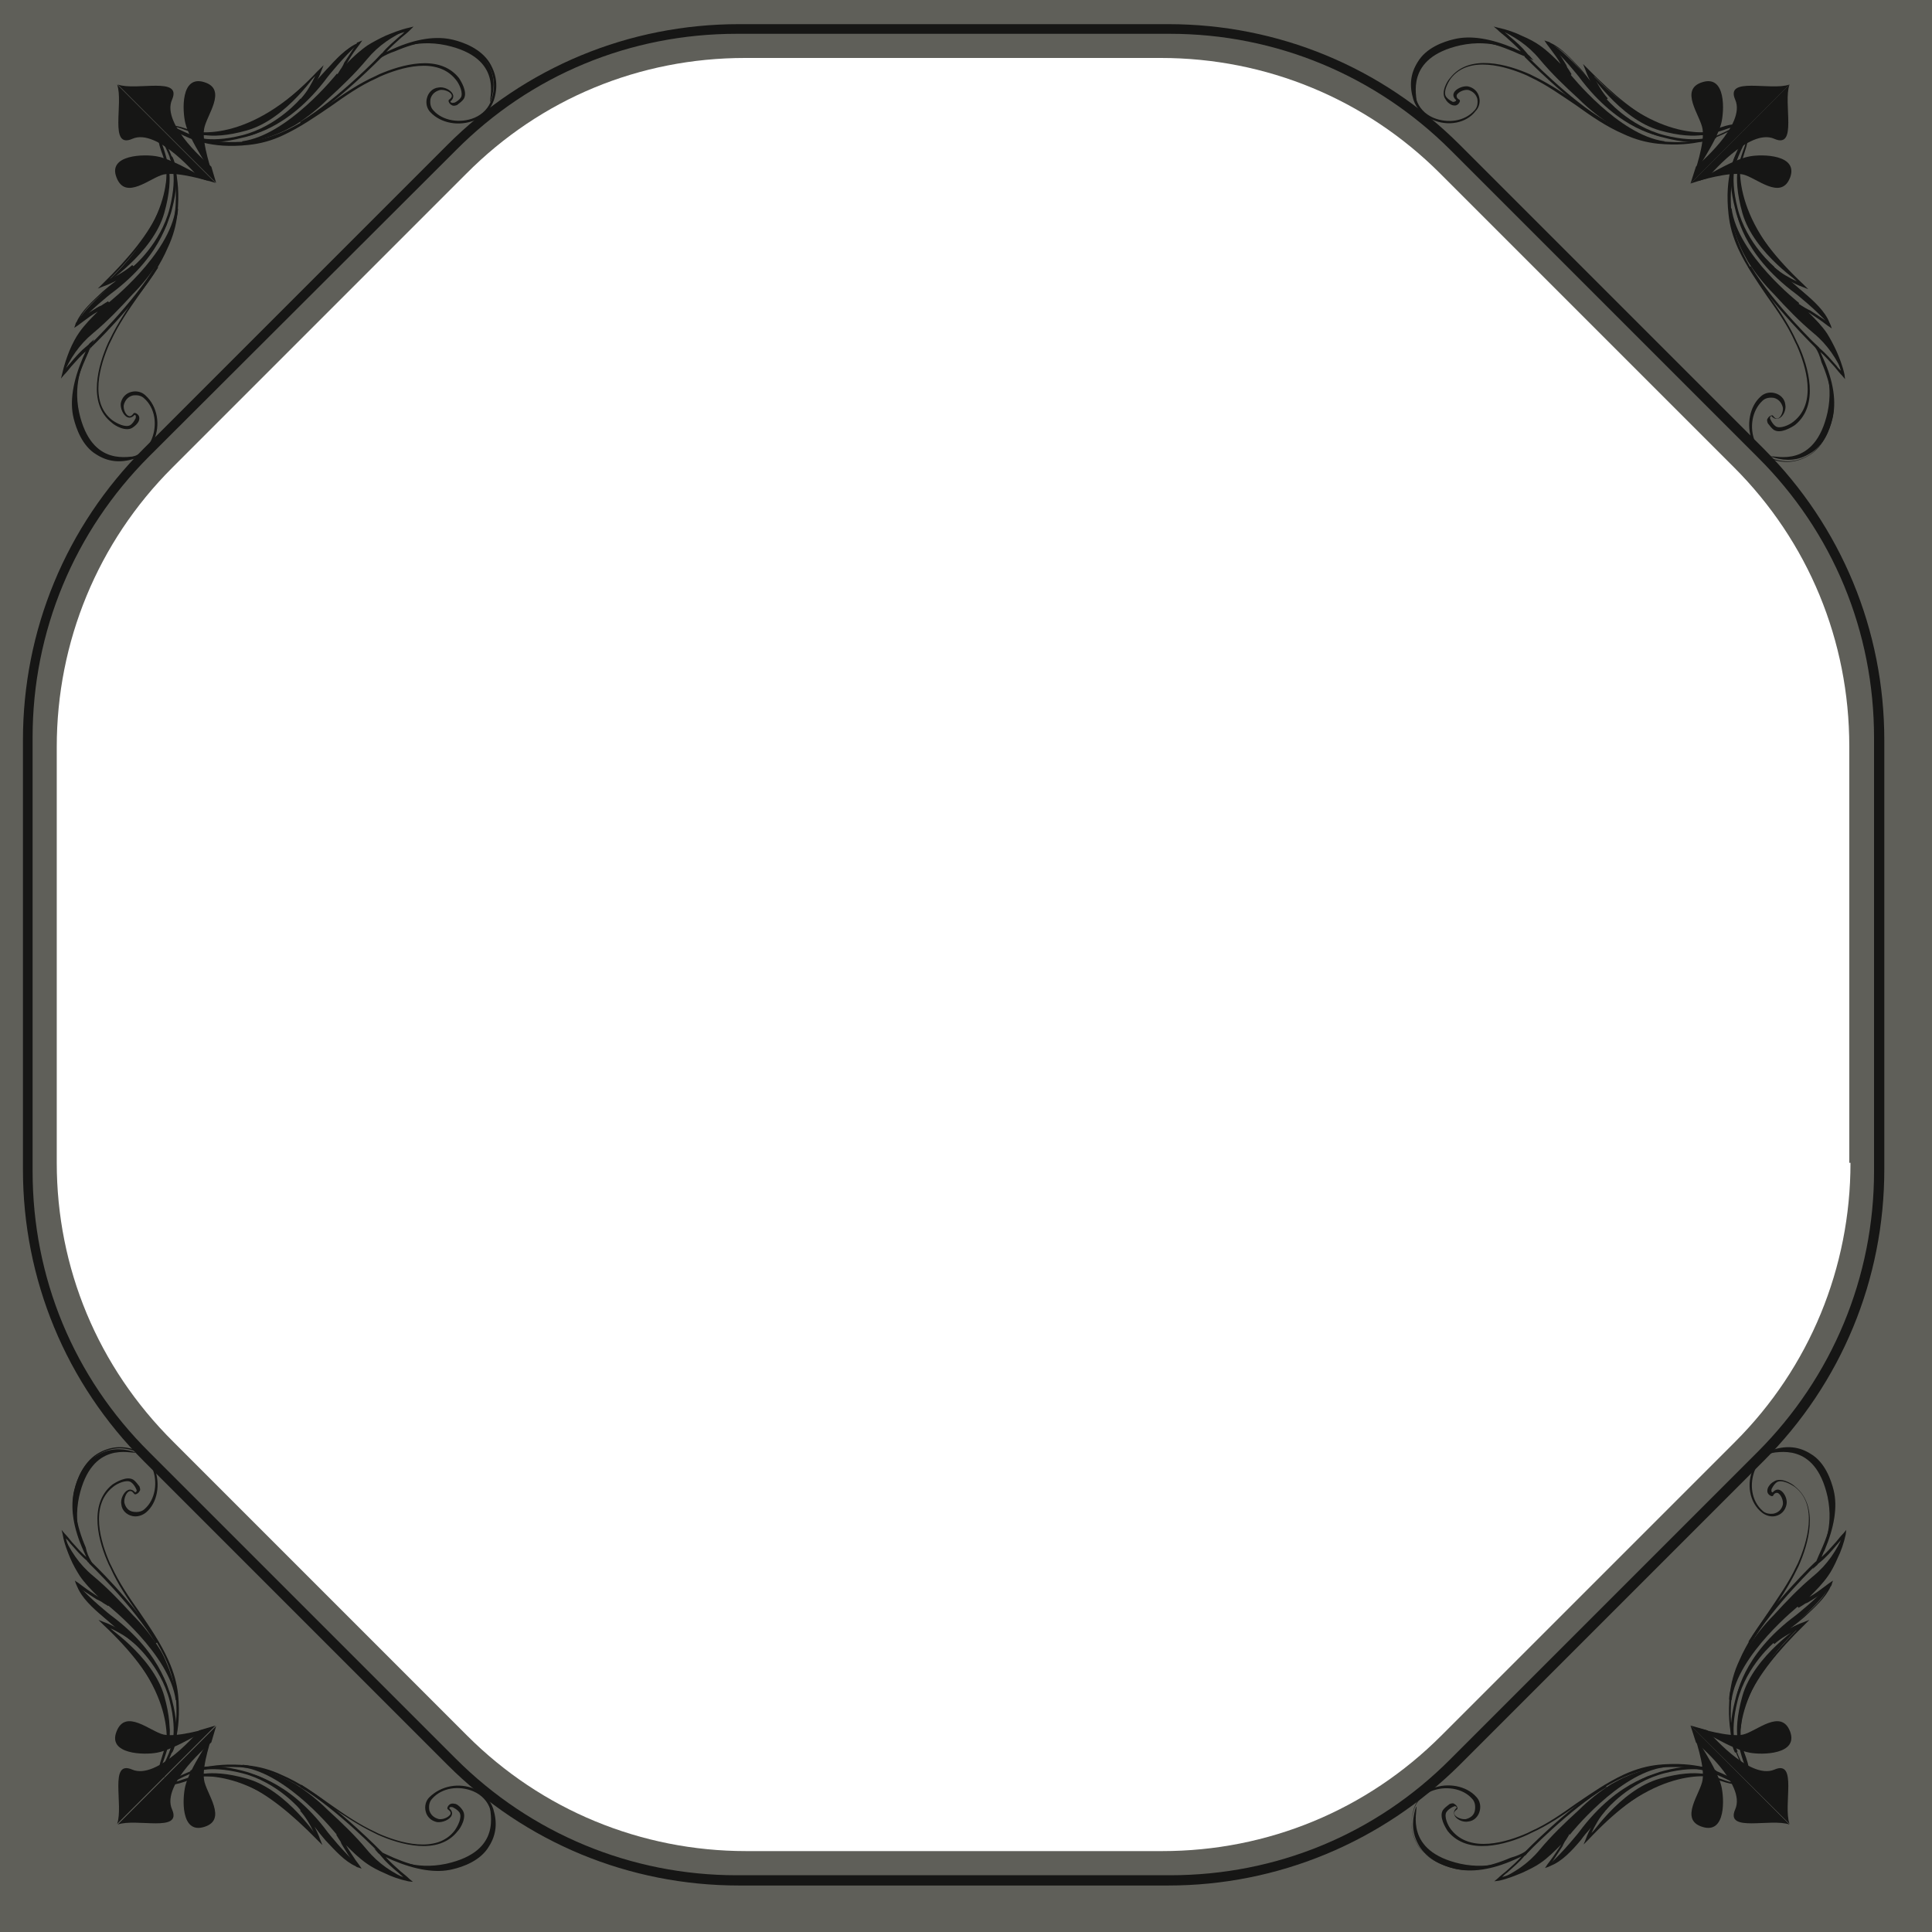 <?xml version="1.0" encoding="utf-8"?>
<!-- Generator: Adobe Illustrator 25.0.0, SVG Export Plug-In . SVG Version: 6.00 Build 0)  -->
<svg version="1.1" id="Layer_1" xmlns="http://www.w3.org/2000/svg" xmlns:xlink="http://www.w3.org/1999/xlink" x="0px" y="0px"
	 viewBox="0 0 320 320" style="enable-background:new 0 0 320 320;" xml:space="preserve">
<style type="text/css">
	.st0{fill:#5F5F59;}
	.st1{fill:#161615;}
</style>
<g>
	<g>
		<path class="st0" d="M0,0v320h320V0H0z M306.5,192.6c0,17.4-6.8,33.9-19.1,46.2l-48.7,48.7c-12.3,12.3-28.7,19.1-46.2,19.1h-68.9
			c-17.4,0-33.9-6.8-46.2-19.1l-48.7-48.7C16.2,226.4,9.4,210,9.4,192.6v-68.9c0-17.4,6.8-33.9,19.1-46.2l48.7-48.7
			C89.6,16.3,106,9.6,123.4,9.6h68.9c17.4,0,33.9,6.8,46.2,19.1l48.7,48.7c12.3,12.3,19.1,28.7,19.1,46.2V192.6z"/>
	</g>
	<g>
		<g>
			<g>
				<path class="st1" d="M237.2,19.8c-1.5-0.7-2.6-1.8-3.1-3.3c-0.7-2.3-0.5-4.3,0.7-6.2c1.4-2.4,4.3-3.4,6-3.8
					c2.8-0.7,6.2-0.1,10,1.5c0.3,0.2,0.7,0.3,1.1,0.5c-0.7-0.8-1.6-1.6-2.5-2.4c-0.5-0.4-1-0.8-1.4-1.2l-0.6-0.5l0.8,0.2
					c1.4,0.3,2.8,0.8,3.8,1.3c1.2,0.5,2.3,1.1,3,1.6c1.3,0.9,2.4,2,3.5,3.1c-0.5-0.9-1.1-1.7-1.7-2.5c-0.2-0.3-0.4-0.5-0.6-0.8
					l-0.4-0.6l0.6,0.2c0.1,0,0.3,0.1,0.4,0.2c1.8,0.8,3.4,2.6,5,4.3c0.6,0.7,1.1,1.3,1.5,2c0.2,0.2,0.3,0.4,0.4,0.6
					c-0.5-0.9-0.9-1.8-1.1-2.4l-0.4-1l0.8,0.8c4.4,4.5,8.4,7.7,12.1,9.3c1.6,0.7,2.7,1,3.5,1.1c0.6,0.1,1.2,0.1,1.7,0.2
					c0.2,0,0.3,0,0.5,0c0.1,0,0.3,0,0.6,0c0.1,0,0.3,0,0.4,0c1.3-0.2,2.4-0.6,3.2-0.9c1.2-0.4,2-0.6,2.6-0.4
					c0.2,0.1,0.3,0.2,0.4,0.4l0.3,0.5l-0.6-0.2c-0.3-0.1-0.9,0.2-1.6,0.5c-1.8,0.9-5.2,2.5-11.5,1.9c-1.9-0.2-3.8-0.7-5.7-1.6h0
					c-2.8-1.2-5.4-3-7.9-4.8c-2.4-1.6-4.9-3.4-7.5-4.6c-0.2-0.1-0.4-0.2-0.6-0.3c-3.4-1.5-9.6-3.4-12.6,0.5c-0.5,0.7-1.3,2.2-0.8,3
					c0.2,0.3,0.6,0.6,1,0.8c0.1,0.1,0.3,0.1,0.5,0c0.1,0,0.1-0.1,0.2-0.2c-0.6-0.5-0.5-1-0.4-1.2c0.3-0.7,1.5-1.2,2.3-1.1
					c1,0.2,1.7,0.9,1.9,1.8c0.2,0.8,0,1.7-0.6,2.3C242.9,20.4,239.8,21,237.2,19.8z M250.6,8.5c-3.8-1.6-7-2.2-9.7-1.5
					c-1.5,0.4-4.3,1.3-5.7,3.6c-1.1,1.9-1.3,3.7-0.6,5.9c0.4,1.3,1.4,2.4,2.8,3c2.4,1,5.2,0.6,6.8-1.2c0.5-0.5,0.6-1.2,0.5-1.9
					c-0.2-0.8-0.8-1.3-1.5-1.5c-0.7-0.1-1.6,0.3-1.9,0.8c-0.1,0.3,0,0.6,0.4,0.8l0.1,0.1l0,0.2c-0.1,0.3-0.3,0.5-0.5,0.6
					c-0.2,0.1-0.5,0.1-0.8,0c-0.5-0.2-0.9-0.6-1.1-1c-0.8-1.1,0.3-3,0.8-3.5c3.2-4.1,9.6-2.2,13.2-0.6c0.2,0.1,0.4,0.2,0.6,0.3
					c2.7,1.3,5.2,3,7.6,4.6c2.5,1.7,5.1,3.5,7.9,4.7h0c1.9,0.8,3.7,1.3,5.6,1.5c6.2,0.6,9.4-0.9,11.3-1.9c0.4-0.2,0.8-0.4,1.1-0.5
					c-0.4,0-1.1,0.2-1.9,0.5c-0.9,0.3-2,0.6-3.3,0.9l0,0c-0.2,0-0.3,0-0.4,0c-0.3,0-0.5,0-0.6,0c-0.2,0-0.3,0-0.5,0
					c-0.6,0-1.2-0.1-1.8-0.2c-0.8-0.1-2-0.4-3.6-1.1c-3.5-1.5-7.3-4.4-11.4-8.5c0.5,1.2,1.4,2.7,2.3,3.7l-0.3,0.3
					c-1.1-0.9-1.8-1.9-2.6-3c-0.5-0.6-0.9-1.2-1.5-1.9c-1.4-1.6-2.9-3.3-4.5-4.1c0,0.1,0.1,0.1,0.1,0.2c0.6,0.8,1.1,1.6,1.7,2.6
					c0.2,0.3,0.3,0.5,0.4,0.8c0.3,0.4,0.5,0.8,0.7,1.1l-0.4,0.3c-1.4-1.6-3.1-3.4-4.9-4.7c-0.7-0.5-1.8-1.1-2.9-1.6
					c-0.7-0.3-1.8-0.7-2.9-1c0.2,0.2,0.5,0.4,0.8,0.7c1.1,0.9,2.1,1.8,2.9,2.8c0.1,0.1,0.2,0.3,0.4,0.4l0.7,0.8l-1-0.5
					C251.9,9.1,251.3,8.8,250.6,8.5z"/>
			</g>
			<g>
				<path class="st1" d="M272.9,21.9c-4.5-2-7.2-5.3-7.2-5.3l0.3-0.3c0,0,3.8,4.6,9.7,6.1c5.9,1.5,8.3,0,8.4,0l0.2,0.4
					c-0.1,0.1-2.6,1.6-8.7,0C274.7,22.6,273.8,22.3,272.9,21.9z"/>
			</g>
			<g>
				<path class="st1" d="M272,22.8c-6.5-2.8-12.1-10-12.4-10.3l0.4-0.3c0.1,0.1,8.1,10.2,15.7,11.2l-0.1,0.4
					C274.4,23.8,273.2,23.4,272,22.8z"/>
			</g>
			<g>
				<path class="st1" d="M265.9,20.6c-6.3-3.9-13.3-11.1-13.4-11.2l0.3-0.3c0.1,0.1,7,7.3,13.3,11.1L265.9,20.6z"/>
			</g>
			<path class="st1" d="M248.1,4.8c2.7,1.2,5,2.7,6.9,5c2,2.4,4.2,4.5,6.5,6.6c1.6,1.6,3.5,3.1,5.4,4.3c0.9,0.5,1.8,1,2.8,1.4
				c0.9,0.4,3.2,1.2,4.2,1.2c-2.1-0.6-4.8-2-7.2-3.9c-2-1.6-3.6-3.1-5.2-5c-1.5-1.8-3-3.8-4.7-5.3c-1.7-1.5-3.6-2.3-5.7-3.4
				C250.6,5.5,249,5,248.1,4.8z"/>
			<path class="st1" d="M256.4,7.2c0,0,1.5-0.8,10.9,10.8c0,0,4.4,3.9,8,4.6c0,0-7-0.7-13.8-9.9C261.5,12.7,258.9,9.4,256.4,7.2z"/>
			<path class="st1" d="M263,11.6c0,0,5.2,8.1,11.9,10c6.7,1.9,9.2,0.1,9.2,0.1S274.7,24.3,263,11.6z"/>
			<g>
				<path class="st1" d="M241.9,7.5c5.2-1.1,8.8,0.8,10.3,1.6l-0.7-0.5c-3-1.4-7-2.7-10.6-1.9c-2.2,0.5-4.6,1.6-5.8,3.7
					c-1.2,1.9-1.3,3.9-0.7,6c0.1,0.2,0.1,0.4,0.2,0.5C234.8,16.1,232.5,9.6,241.9,7.5z"/>
				<path class="st1" d="M252.2,9.1l1.2,0.8C253.4,10,253,9.6,252.2,9.1z"/>
			</g>
			<g>
				<path class="st1" d="M291.6,65.7c0.6-0.6,1.5-0.8,2.3-0.6c0.9,0.2,1.7,0.9,1.8,1.9c0.2,0.9-0.4,2.1-1.1,2.3
					c-0.2,0.1-0.7,0.2-1.2-0.4c-0.1,0-0.2,0.1-0.2,0.2c-0.1,0.1,0,0.3,0.1,0.5c0.2,0.4,0.5,0.8,0.8,1c0.7,0.5,2.3-0.2,3-0.8
					c3.9-3.1,2-9.2,0.5-12.6c-0.1-0.2-0.2-0.4-0.3-0.6c-1.2-2.7-2.9-5.1-4.6-7.5c-1.7-2.5-3.5-5.1-4.8-7.9l0,0
					c-0.9-2-1.4-3.8-1.6-5.7c-0.7-6.3,1-9.7,1.9-11.5c0.4-0.8,0.6-1.3,0.5-1.6l-0.2-0.6l0.5,0.3c0.2,0.1,0.3,0.2,0.4,0.4
					c0.2,0.6,0,1.4-0.4,2.6c-0.3,0.9-0.6,1.9-0.9,3.2c0,0.1,0,0.3,0,0.4c0,0.2,0,0.5,0,0.6c0,0.2,0,0.3,0,0.5c0,0.6,0.1,1.2,0.2,1.7
					c0.1,0.8,0.4,1.9,1.1,3.5c1.6,3.7,4.7,7.8,9.3,12.1l0.8,0.8l-1-0.4c-0.6-0.2-1.4-0.6-2.4-1.1c0.2,0.1,0.4,0.3,0.6,0.4
					c0.6,0.5,1.3,1,2,1.6c1.8,1.5,3.6,3.2,4.3,5c0.1,0.1,0.1,0.3,0.2,0.4l0.2,0.6l-0.6-0.4c-0.3-0.2-0.5-0.4-0.8-0.6
					c-0.8-0.6-1.6-1.1-2.5-1.7c1.1,1.1,2.3,2.3,3.1,3.5c0.5,0.8,1.1,1.9,1.6,3c0.4,0.9,1,2.4,1.3,3.8l0.1,0.8l-0.5-0.6
					c-0.4-0.4-0.8-0.9-1.2-1.4c-0.8-0.9-1.6-1.8-2.4-2.5c0.2,0.4,0.3,0.7,0.5,1.1c1.7,3.8,2.2,7.2,1.5,10c-0.4,1.6-1.4,4.5-3.8,6
					c-2,1.2-4,1.4-6.2,0.7c-1.4-0.5-2.6-1.5-3.3-3.1C289.2,70.4,289.8,67.3,291.6,65.7z M300.7,57.6l-0.5-1l0.8,0.7
					c0.1,0.1,0.3,0.2,0.4,0.4c1,0.8,1.9,1.9,2.8,2.9c0.2,0.3,0.4,0.5,0.7,0.8c-0.3-1.1-0.7-2.1-1-2.9c-0.5-1.1-1.1-2.2-1.6-2.9
					c-1.3-1.8-3.1-3.5-4.7-4.9l0.3-0.4c0.3,0.2,0.6,0.4,1.1,0.7c0.2,0.1,0.5,0.3,0.8,0.4c0.9,0.6,1.7,1.1,2.6,1.7
					c0.1,0,0.1,0.1,0.2,0.1c-0.8-1.6-2.4-3.1-4.1-4.5c-0.7-0.6-1.3-1.1-1.9-1.5c-1-0.8-2-1.5-3-2.6l0.3-0.3c1,0.9,2.6,1.8,3.7,2.3
					c-4.1-4.1-7-7.9-8.5-11.4c-0.7-1.6-1-2.8-1.1-3.6c-0.1-0.6-0.1-1.2-0.2-1.8c0-0.2,0-0.3,0-0.5c0-0.1,0-0.3,0-0.6
					c0-0.1,0-0.3,0-0.4l0,0c0.2-1.3,0.6-2.4,0.9-3.3c0.3-0.8,0.5-1.4,0.5-1.9c-0.1,0.3-0.3,0.7-0.5,1.1c-0.9,1.9-2.5,5.1-1.9,11.3
					c0.2,1.8,0.7,3.7,1.5,5.6v0c1.2,2.8,3,5.4,4.7,7.9c1.7,2.4,3.4,4.9,4.6,7.6c0.1,0.2,0.2,0.4,0.3,0.6c1.6,3.5,3.5,9.9-0.6,13.2
					c-0.6,0.4-2.4,1.5-3.5,0.8c-0.3-0.2-0.7-0.7-1-1.1c-0.1-0.3-0.2-0.6,0-0.8c0.1-0.2,0.3-0.4,0.6-0.5l0.2,0l0.1,0.1
					c0.3,0.4,0.5,0.5,0.8,0.4c0.5-0.2,0.9-1.2,0.8-1.8c-0.2-0.8-0.7-1.4-1.5-1.6c-0.7-0.1-1.4,0-1.9,0.5c-1.7,1.6-2.2,4.4-1.2,6.8
					c0.6,1.4,1.7,2.4,3,2.8c2.1,0.7,4,0.5,5.9-0.6c2.3-1.4,3.2-4.1,3.6-5.7c0.6-2.7,0.1-6-1.5-9.7C301.4,58.9,301.1,58.2,300.7,57.6
					z"/>
			</g>
			<g>
				<path class="st1" d="M288.3,37.3c2,4.5,5.3,7.2,5.3,7.2l0.3-0.3c0,0-4.6-3.8-6.1-9.7c-1.5-5.9,0-8.3,0-8.4l-0.4-0.2
					c-0.1,0.1-1.6,2.6,0,8.7C287.6,35.5,287.9,36.4,288.3,37.3z"/>
			</g>
			<g>
				<path class="st1" d="M287.4,38.2c2.8,6.5,10,12.1,10.3,12.4l0.3-0.4c-0.1-0.1-10.2-8-11.2-15.7l-0.4,0.1
					C286.4,35.8,286.8,37,287.4,38.2z"/>
			</g>
			<g>
				<path class="st1" d="M289.6,44.3c3.9,6.3,11.1,13.3,11.2,13.4l0.3-0.3c-0.1-0.1-7.3-7-11.1-13.3L289.6,44.3z"/>
			</g>
			<path class="st1" d="M305.4,62.1c-1.2-2.7-2.7-5-5-6.9c-2.4-2-4.5-4.2-6.6-6.5c-1.6-1.6-3.1-3.5-4.3-5.4c-0.5-0.9-1-1.8-1.4-2.8
				c-0.4-0.9-1.2-3.2-1.2-4.2c0.6,2.1,2,4.8,3.9,7.2c1.6,2,3.1,3.6,5,5.2c1.8,1.5,3.8,3,5.3,4.7c1.5,1.7,2.3,3.6,3.4,5.7
				C304.7,59.6,305.2,61.2,305.4,62.1z"/>
			<path class="st1" d="M303,53.8c0,0,0.9-1.5-10.8-10.9c0,0-3.9-4.4-4.6-8c0,0,0.7,7,9.9,13.8C297.5,48.7,300.8,51.3,303,53.8z"/>
			<path class="st1" d="M298.6,47.2c0,0-8.1-5.2-10-11.9c-1.9-6.7-0.2-9.2-0.2-9.2S285.9,35.5,298.6,47.2z"/>
			<g>
				<path class="st1" d="M302.7,68.3c1.1-5.2-0.8-8.8-1.6-10.3l0.5,0.7c1.4,3.1,2.7,7.1,1.9,10.6c-0.5,2.2-1.6,4.6-3.7,5.8
					c-1.9,1.2-3.9,1.3-6,0.7c-0.2-0.1-0.4-0.1-0.5-0.2C294.1,75.4,300.6,77.7,302.7,68.3z"/>
				<path class="st1" d="M301.1,58l-0.8-1.2C300.2,56.8,300.6,57.1,301.1,58z"/>
			</g>
			<path class="st1" d="M282,21.4c-0.3-2.2-4-6.6,0-7.8c3.9-1.2,3.6,4.8,3.1,6.8c-0.7,2.9-4.5,8.4-4.5,8.4S282.4,23.7,282,21.4z"/>
			<path class="st1" d="M280.9,27.6c0,0,8.4-6.9,6.5-11.1c-1.7-3.9,5.9-1.4,9-2.5L280,30.4L280.9,27.6z"/>
			<path class="st1" d="M288.7,28.9c2.2,0.5,6.3,4.4,7.8,0.5c1.4-3.8-4.6-3.9-6.7-3.5c-2.9,0.5-8.6,4.1-8.6,4.1
				S286.4,28.4,288.7,28.9z"/>
			<path class="st1" d="M282.8,29.5c0,0,6.9-8.4,11.1-6.5c3.9,1.7,1.4-5.9,2.5-9L280,30.4L282.8,29.5z"/>
		</g>
		<g>
			<g>
				<path class="st1" d="M71.3,18.6c-0.6-0.6-0.8-1.5-0.6-2.3c0.2-0.9,0.9-1.7,1.9-1.8c0.9-0.2,2.1,0.4,2.4,1.1
					c0.1,0.2,0.2,0.7-0.4,1.2c0,0.1,0.1,0.2,0.2,0.2c0.1,0.1,0.3,0,0.5,0c0.4-0.2,0.8-0.5,1-0.8c0.5-0.7-0.2-2.3-0.8-3
					c-3.1-3.9-9.2-2-12.6-0.5c-0.2,0.1-0.4,0.2-0.6,0.3c-2.7,1.2-5.1,2.9-7.5,4.6c-2.5,1.7-5.1,3.5-7.9,4.8h0
					c-1.9,0.9-3.8,1.4-5.7,1.6c-6.3,0.7-9.7-1-11.5-1.9c-0.8-0.4-1.3-0.6-1.6-0.5l-0.6,0.2l0.3-0.5c0.1-0.2,0.2-0.3,0.4-0.4
					c0.6-0.2,1.4,0,2.6,0.4c0.9,0.3,1.9,0.6,3.2,0.9c0.1,0,0.3,0,0.4,0c0.2,0,0.5,0,0.6,0c0.2,0,0.3,0,0.5,0c0.6,0,1.2-0.1,1.7-0.2
					c0.8-0.1,1.9-0.4,3.5-1.1c3.7-1.6,7.8-4.7,12.1-9.3l0.8-0.8l-0.4,1c-0.2,0.6-0.6,1.4-1.1,2.4c0.1-0.2,0.3-0.4,0.4-0.6
					c0.5-0.6,1-1.3,1.6-2c1.5-1.8,3.2-3.6,5-4.3C59,7.1,59.2,7,59.3,7L60,6.7l-0.4,0.6c-0.2,0.3-0.4,0.5-0.6,0.8
					c-0.6,0.8-1.1,1.6-1.6,2.5c1.1-1.1,2.3-2.3,3.5-3.1c0.8-0.5,1.9-1.1,3-1.6c1-0.4,2.4-1,3.8-1.3l0.8-0.2L67.9,5
					c-0.4,0.4-0.9,0.8-1.4,1.2C65.6,7,64.7,7.8,64,8.6c0.4-0.2,0.7-0.3,1.1-0.5c3.8-1.7,7.2-2.2,10-1.5c1.6,0.4,4.5,1.4,6,3.8
					c1.2,2,1.4,4,0.7,6.2c-0.5,1.4-1.5,2.6-3.1,3.3C76,21,73,20.4,71.3,18.6z M63.2,9.5l-1,0.5l0.7-0.8c0.1-0.1,0.2-0.3,0.4-0.4
					c0.8-1,1.9-1.9,2.9-2.8c0.3-0.2,0.5-0.4,0.8-0.7c-1.1,0.3-2.1,0.7-2.9,1c-1.1,0.5-2.2,1.1-2.9,1.6c-1.8,1.3-3.5,3.1-4.9,4.7
					l-0.4-0.3c0.2-0.3,0.4-0.7,0.7-1.1c0.1-0.2,0.3-0.5,0.4-0.8c0.6-0.9,1.1-1.7,1.7-2.6c0-0.1,0.1-0.1,0.1-0.2
					c-1.6,0.8-3.1,2.4-4.5,4.1c-0.6,0.7-1.1,1.3-1.5,1.9c-0.8,1-1.6,2-2.6,3l-0.3-0.3c0.9-1,1.8-2.6,2.3-3.7
					c-4.1,4.1-7.9,7-11.4,8.5c-1.6,0.7-2.8,1-3.6,1.1c-0.6,0.1-1.2,0.1-1.8,0.2c-0.2,0-0.3,0-0.5,0c-0.1,0-0.3,0-0.6,0
					c-0.1,0-0.3,0-0.4,0l0,0c-1.3-0.2-2.4-0.6-3.3-0.9c-0.8-0.3-1.4-0.5-1.9-0.5c0.3,0.1,0.7,0.3,1.1,0.5c1.9,0.9,5.1,2.5,11.3,1.9
					c1.8-0.2,3.7-0.7,5.6-1.5l0,0c2.8-1.2,5.4-3,7.9-4.7c2.4-1.7,4.9-3.4,7.6-4.6c0.2-0.1,0.4-0.2,0.6-0.3c3.5-1.5,9.9-3.5,13.2,0.6
					c0.4,0.6,1.5,2.4,0.8,3.5c-0.2,0.3-0.7,0.7-1.1,1c-0.3,0.1-0.6,0.2-0.9,0c-0.2-0.1-0.4-0.3-0.5-0.6l0-0.2l0.1-0.1
					c0.4-0.3,0.5-0.5,0.4-0.8c-0.2-0.5-1.2-0.9-1.9-0.8c-0.8,0.2-1.4,0.7-1.6,1.5c-0.1,0.7,0,1.4,0.5,1.9c1.5,1.7,4.4,2.2,6.8,1.2
					c1.4-0.6,2.4-1.7,2.8-3c0.7-2.1,0.5-4-0.6-5.9c-1.4-2.3-4.1-3.2-5.7-3.6c-2.7-0.6-6-0.1-9.7,1.5C64.5,8.8,63.9,9.1,63.2,9.5z"/>
			</g>
			<g>
				<path class="st1" d="M42.9,21.9c4.5-2,7.2-5.3,7.2-5.3l-0.3-0.3c0,0-3.8,4.6-9.7,6.1c-5.9,1.5-8.3,0-8.4,0l-0.2,0.4
					c0.1,0.1,2.6,1.6,8.7,0C41.1,22.6,42.1,22.3,42.9,21.9z"/>
			</g>
			<g>
				<path class="st1" d="M43.8,22.8c6.5-2.8,12.1-10,12.4-10.3l-0.4-0.3c-0.1,0.1-8.1,10.2-15.7,11.2l0.1,0.4
					C41.4,23.8,42.6,23.4,43.8,22.8z"/>
			</g>
			<g>
				<path class="st1" d="M49.9,20.6c6.3-3.9,13.3-11.1,13.4-11.2L63,9.1c-0.1,0.1-7,7.3-13.3,11.1L49.9,20.6z"/>
			</g>
			<path class="st1" d="M67.7,4.8c-2.7,1.2-5,2.7-6.9,5c-2,2.4-4.2,4.5-6.5,6.6c-1.6,1.6-3.5,3.1-5.4,4.3c-0.9,0.5-1.8,1-2.8,1.4
				c-0.9,0.4-3.2,1.2-4.3,1.2c2.1-0.6,4.8-2,7.2-3.9c2-1.6,3.6-3.1,5.2-5c1.5-1.8,3-3.8,4.7-5.3c1.7-1.5,3.6-2.3,5.7-3.4
				C65.2,5.5,66.8,5,67.7,4.8z"/>
			<path class="st1" d="M59.4,7.2c0,0-1.5-0.8-10.9,10.8c0,0-4.4,3.9-8,4.6c0,0,7-0.7,13.8-9.9C54.3,12.7,56.9,9.4,59.4,7.2z"/>
			<path class="st1" d="M52.8,11.6c0,0-5.2,8.1-11.9,10c-6.7,1.9-9.2,0.1-9.2,0.1S41.1,24.3,52.8,11.6z"/>
			<g>
				<path class="st1" d="M73.9,7.5c-5.2-1.1-8.8,0.8-10.3,1.6l0.7-0.5c3.1-1.4,7.1-2.7,10.6-1.9c2.2,0.5,4.6,1.6,5.8,3.7
					c1.2,1.9,1.3,3.9,0.7,6c-0.1,0.2-0.1,0.4-0.2,0.5C81,16.1,83.4,9.6,73.9,7.5z"/>
				<path class="st1" d="M63.6,9.1L62.4,10C62.4,10,62.8,9.6,63.6,9.1z"/>
			</g>
			<g>
				<path class="st1" d="M25.5,72.9c-0.7,1.5-1.8,2.6-3.3,3.1c-2.3,0.7-4.3,0.5-6.2-0.7c-2.4-1.4-3.4-4.4-3.8-6
					c-0.7-2.8-0.1-6.2,1.5-10c0.2-0.4,0.3-0.7,0.5-1.1c-0.8,0.7-1.6,1.6-2.4,2.5c-0.4,0.5-0.8,1-1.2,1.4l-0.5,0.6l0.2-0.8
					c0.3-1.4,0.8-2.8,1.2-3.8c0.5-1.2,1.1-2.3,1.6-3c0.9-1.3,2-2.4,3.1-3.5c-0.9,0.5-1.7,1.1-2.5,1.7c-0.3,0.2-0.5,0.4-0.8,0.6
					l-0.6,0.4l0.2-0.6c0-0.1,0.1-0.3,0.2-0.4c0.8-1.8,2.6-3.4,4.3-5c0.7-0.6,1.3-1.1,2-1.6c0.2-0.2,0.4-0.3,0.6-0.4
					c-0.9,0.5-1.8,0.9-2.4,1.1l-1,0.4l0.8-0.8c4.5-4.4,7.7-8.4,9.3-12.1c0.7-1.6,1-2.7,1.1-3.5c0.1-0.6,0.1-1.2,0.2-1.7
					c0-0.2,0-0.3,0-0.5c0-0.1,0-0.3,0-0.6c0-0.1,0-0.3,0-0.4c-0.2-1.3-0.6-2.4-0.9-3.2c-0.4-1.2-0.6-2-0.4-2.6
					c0.1-0.2,0.2-0.3,0.4-0.4l0.5-0.3L27,22.2c-0.1,0.3,0.2,0.9,0.5,1.6c0.9,1.8,2.5,5.2,1.9,11.5c-0.2,1.9-0.7,3.8-1.6,5.7l0,0
					c-1.2,2.8-3,5.4-4.8,7.9c-1.7,2.4-3.4,4.9-4.6,7.5c-0.1,0.2-0.2,0.4-0.3,0.6c-1.5,3.4-3.4,9.6,0.5,12.6c0.7,0.5,2.2,1.3,3,0.8
					c0.3-0.2,0.6-0.6,0.8-1c0.1-0.1,0.1-0.3,0.1-0.5c0-0.1-0.1-0.1-0.2-0.2c-0.5,0.6-1,0.5-1.2,0.4c-0.7-0.3-1.2-1.5-1.1-2.3
					c0.2-1,0.9-1.7,1.8-1.9c0.8-0.2,1.7,0,2.3,0.6C26.1,67.3,26.6,70.4,25.5,72.9z M14.1,59.6c-1.7,3.8-2.2,7-1.5,9.7
					c0.4,1.5,1.3,4.3,3.6,5.7c1.9,1.1,3.7,1.3,5.9,0.6c1.3-0.4,2.4-1.4,3-2.8c1-2.4,0.6-5.2-1.2-6.8c-0.5-0.5-1.2-0.6-1.9-0.5
					c-0.8,0.2-1.3,0.8-1.5,1.6c-0.1,0.7,0.3,1.6,0.8,1.8c0.3,0.1,0.5,0,0.8-0.4l0.1-0.1l0.2,0c0.3,0.1,0.5,0.3,0.6,0.5
					c0.1,0.2,0.1,0.5,0,0.8c-0.2,0.5-0.7,0.9-1,1.1c-1.1,0.8-3-0.3-3.5-0.8c-4.1-3.2-2.2-9.6-0.6-13.2c0.1-0.2,0.2-0.4,0.3-0.6
					c1.3-2.7,3-5.2,4.6-7.6c1.7-2.5,3.5-5.1,4.7-7.9v0c0.8-1.9,1.3-3.7,1.5-5.6c0.6-6.2-0.9-9.4-1.9-11.3c-0.2-0.4-0.4-0.8-0.5-1.1
					c0,0.4,0.2,1.1,0.5,1.9c0.3,0.9,0.6,2,0.9,3.3l0,0c0,0.2,0,0.3,0,0.4c0,0.3,0,0.5,0,0.6c0,0.2,0,0.3,0,0.5
					c0,0.6-0.1,1.2-0.2,1.8c-0.1,0.8-0.4,2-1.1,3.6c-1.5,3.5-4.4,7.3-8.5,11.4c1.2-0.5,2.7-1.4,3.7-2.3l0.3,0.3
					c-0.9,1.1-1.9,1.8-3,2.6c-0.6,0.5-1.2,1-1.9,1.5c-1.6,1.4-3.3,2.9-4.1,4.5c0.1,0,0.1-0.1,0.2-0.1c0.8-0.6,1.6-1.1,2.6-1.7
					c0.3-0.2,0.5-0.3,0.8-0.4c0.4-0.3,0.8-0.5,1.1-0.7l0.3,0.4c-1.6,1.4-3.4,3.1-4.7,4.9c-0.5,0.7-1.1,1.8-1.6,2.9
					c-0.3,0.7-0.7,1.8-1,2.9c0.2-0.2,0.4-0.5,0.7-0.8c0.9-1.1,1.8-2.1,2.8-2.9c0.1-0.1,0.3-0.2,0.4-0.4l0.8-0.7l-0.5,1
					C14.7,58.2,14.4,58.9,14.1,59.6z"/>
			</g>
			<g>
				<path class="st1" d="M27.6,37.3c-2,4.5-5.3,7.2-5.3,7.2L22,44.2c0,0,4.6-3.8,6.1-9.7c1.5-5.9,0-8.3,0-8.4l0.4-0.2
					c0.1,0.1,1.6,2.6,0,8.7C28.3,35.5,27.9,36.4,27.6,37.3z"/>
			</g>
			<g>
				<path class="st1" d="M28.5,38.2c-2.8,6.5-10,12.1-10.3,12.4l-0.3-0.4c0.1-0.1,10.2-8,11.2-15.7l0.4,0.1
					C29.4,35.8,29,37,28.5,38.2z"/>
			</g>
			<g>
				<path class="st1" d="M26.2,44.3C22.3,50.6,15.1,57.6,15,57.6l-0.3-0.3c0.1-0.1,7.3-7,11.1-13.3L26.2,44.3z"/>
			</g>
			<path class="st1" d="M10.4,62.1c1.2-2.7,2.7-5,5-6.9c2.4-2,4.5-4.2,6.6-6.5c1.6-1.6,3.1-3.5,4.3-5.4c0.6-0.9,1-1.8,1.4-2.8
				c0.4-0.9,1.2-3.2,1.2-4.2c-0.6,2.1-2,4.8-3.9,7.2c-1.6,2-3.1,3.6-5,5.2c-1.8,1.5-3.8,3-5.3,4.7c-1.5,1.7-2.3,3.6-3.4,5.7
				C11.1,59.6,10.7,61.2,10.4,62.1z"/>
			<path class="st1" d="M12.8,53.8c0,0-0.9-1.5,10.8-10.9c0,0,3.9-4.4,4.6-8c0,0-0.7,7-9.9,13.8C18.3,48.7,15,51.3,12.8,53.8z"/>
			<path class="st1" d="M17.2,47.2c0,0,8.1-5.2,10-11.9c1.9-6.7,0.2-9.2,0.2-9.2S30,35.5,17.2,47.2z"/>
			<g>
				<path class="st1" d="M13.1,68.3C12,63.1,14,59.5,14.8,58l-0.5,0.7c-1.4,3.1-2.7,7.1-1.9,10.6c0.5,2.2,1.6,4.6,3.7,5.8
					c1.9,1.2,3.9,1.3,6,0.7c0.2-0.1,0.4-0.1,0.5-0.2C21.7,75.4,15.2,77.7,13.1,68.3z"/>
				<path class="st1" d="M14.8,58l0.8-1.2C15.6,56.8,15.2,57.1,14.8,58z"/>
			</g>
			<path class="st1" d="M33.8,21.4c0.3-2.2,4-6.6,0-7.8c-3.9-1.2-3.6,4.8-3.1,6.8c0.7,2.9,4.5,8.4,4.5,8.4S33.4,23.7,33.8,21.4z"/>
			<path class="st1" d="M35,27.6c0,0-8.4-6.9-6.5-11.1c1.7-3.9-5.9-1.4-9-2.5l16.3,16.3L35,27.6z"/>
			<path class="st1" d="M27.1,28.9c-2.2,0.5-6.3,4.4-7.8,0.5c-1.5-3.8,4.6-3.9,6.7-3.5c2.9,0.5,8.6,4.1,8.6,4.1S29.5,28.4,27.1,28.9
				z"/>
			<path class="st1" d="M33,29.5c0,0-6.9-8.4-11.1-6.5c-3.9,1.7-1.4-5.9-2.5-9l16.3,16.3L33,29.5z"/>
		</g>
		<g>
			<g>
				<path class="st1" d="M78.6,296.3c1.5,0.7,2.6,1.8,3.1,3.3c0.7,2.3,0.5,4.3-0.7,6.2c-1.4,2.4-4.3,3.4-6,3.8
					c-2.8,0.7-6.2,0.1-10-1.5c-0.4-0.2-0.7-0.3-1.1-0.5c0.7,0.8,1.6,1.6,2.5,2.4c0.5,0.4,1,0.8,1.4,1.2l0.6,0.5l-0.8-0.1
					c-1.4-0.3-2.8-0.8-3.8-1.3c-1.2-0.5-2.3-1.1-3-1.6c-1.3-0.9-2.4-2-3.5-3.1c0.5,0.9,1.1,1.7,1.6,2.5c0.2,0.3,0.4,0.5,0.6,0.8
					l0.4,0.6l-0.6-0.2c-0.1,0-0.3-0.1-0.4-0.2c-1.8-0.8-3.4-2.6-5-4.3c-0.6-0.7-1.1-1.3-1.6-2c-0.2-0.2-0.3-0.4-0.4-0.6
					c0.5,0.9,0.9,1.8,1.1,2.4l0.4,1l-0.8-0.8c-4.4-4.5-8.4-7.7-12.1-9.3c-1.6-0.7-2.7-1-3.5-1.1c-0.6-0.1-1.2-0.1-1.7-0.2
					c-0.2,0-0.3,0-0.5,0c-0.1,0-0.3,0-0.6,0c-0.1,0-0.3,0-0.4,0c-1.3,0.2-2.4,0.6-3.2,0.9c-1.2,0.4-2,0.6-2.6,0.4
					c-0.2-0.1-0.3-0.2-0.4-0.4l-0.3-0.5l0.6,0.2c0.3,0.1,0.9-0.2,1.6-0.5c1.8-0.9,5.2-2.5,11.5-1.9c1.9,0.2,3.8,0.7,5.7,1.6h0
					c2.8,1.2,5.4,3,7.9,4.8c2.4,1.7,4.9,3.4,7.5,4.6c0.2,0.1,0.4,0.2,0.6,0.3c3.4,1.5,9.6,3.4,12.6-0.5c0.5-0.7,1.3-2.2,0.8-3
					c-0.2-0.3-0.6-0.6-1-0.8c-0.1-0.1-0.3-0.1-0.5-0.1c-0.1,0-0.1,0.1-0.2,0.2c0.6,0.5,0.5,1,0.4,1.2c-0.3,0.7-1.5,1.2-2.4,1.1
					c-1-0.2-1.7-0.9-1.9-1.8c-0.2-0.8,0-1.7,0.6-2.3C73,295.8,76,295.2,78.6,296.3z M65.2,307.7c3.8,1.6,7,2.2,9.7,1.5
					c1.5-0.4,4.3-1.3,5.7-3.6c1.1-1.9,1.3-3.7,0.6-5.9c-0.4-1.3-1.4-2.4-2.8-3c-2.4-1-5.2-0.6-6.8,1.2c-0.5,0.5-0.6,1.2-0.5,1.9
					c0.2,0.8,0.8,1.3,1.6,1.5c0.7,0.1,1.6-0.3,1.9-0.8c0.1-0.3,0-0.5-0.4-0.8l-0.1-0.1l0-0.2c0.1-0.3,0.3-0.5,0.5-0.6
					c0.2-0.1,0.5-0.1,0.9,0c0.5,0.2,0.9,0.7,1.1,1c0.8,1.1-0.3,3-0.8,3.5c-3.2,4.1-9.6,2.2-13.2,0.6c-0.2-0.1-0.4-0.2-0.6-0.3
					c-2.7-1.3-5.2-3-7.6-4.6c-2.5-1.7-5.1-3.5-7.9-4.7l0,0c-1.9-0.8-3.7-1.3-5.6-1.5c-6.2-0.6-9.4,0.9-11.3,1.9
					c-0.4,0.2-0.8,0.4-1.1,0.5c0.4,0,1.1-0.2,1.9-0.5c0.9-0.3,2-0.6,3.3-0.9l0,0c0.1,0,0.3,0,0.4,0c0.3,0,0.5,0,0.6,0
					c0.1,0,0.3,0,0.5,0c0.6,0,1.2,0.1,1.8,0.2c0.8,0.1,2,0.4,3.6,1.1c3.5,1.5,7.3,4.4,11.4,8.5c-0.5-1.2-1.4-2.7-2.3-3.7l0.3-0.3
					c1.1,0.9,1.8,1.9,2.6,3c0.5,0.6,0.9,1.2,1.5,1.9c1.4,1.6,2.9,3.3,4.5,4.1c0-0.1-0.1-0.1-0.1-0.2c-0.6-0.8-1.1-1.6-1.7-2.6
					c-0.2-0.3-0.3-0.5-0.4-0.8c-0.3-0.4-0.5-0.8-0.7-1.1l0.4-0.3c1.4,1.6,3.1,3.4,4.9,4.7c0.7,0.5,1.8,1.1,2.9,1.6
					c0.7,0.3,1.8,0.7,2.9,1c-0.2-0.2-0.5-0.4-0.8-0.7c-1.1-0.9-2.1-1.8-2.9-2.8c-0.1-0.1-0.2-0.3-0.4-0.4l-0.7-0.8l1,0.5
					C63.9,307.1,64.5,307.4,65.2,307.7z"/>
			</g>
			<g>
				<path class="st1" d="M42.9,294.2c4.5,2,7.2,5.3,7.2,5.3l-0.3,0.3c0,0-3.8-4.6-9.7-6.1c-5.9-1.5-8.3,0-8.4,0l-0.2-0.4
					c0.1-0.1,2.6-1.6,8.7,0C41.1,293.5,42.1,293.9,42.9,294.2z"/>
			</g>
			<g>
				<path class="st1" d="M43.8,293.3c6.5,2.8,12.1,10,12.4,10.3l-0.4,0.3c-0.1-0.1-8.1-10.2-15.7-11.2l0.1-0.4
					C41.4,292.4,42.6,292.8,43.8,293.3z"/>
			</g>
			<g>
				<path class="st1" d="M49.9,295.6c6.3,3.9,13.3,11.1,13.4,11.2l-0.3,0.3c-0.1-0.1-7-7.3-13.3-11.1L49.9,295.6z"/>
			</g>
			<path class="st1" d="M67.7,311.4c-2.7-1.2-5-2.7-6.9-5c-2-2.4-4.2-4.5-6.5-6.6c-1.6-1.6-3.5-3.1-5.4-4.3c-0.9-0.5-1.8-1-2.8-1.4
				c-0.9-0.4-3.2-1.2-4.3-1.2c2.1,0.6,4.8,2,7.2,3.9c2,1.6,3.6,3.1,5.2,5c1.5,1.8,3,3.8,4.7,5.3c1.7,1.5,3.6,2.3,5.7,3.4
				C65.2,310.7,66.8,311.2,67.7,311.4z"/>
			<path class="st1" d="M59.4,309c0,0-1.5,0.9-10.9-10.8c0,0-4.4-3.9-8-4.6c0,0,7,0.7,13.8,9.9C54.3,303.5,56.9,306.8,59.4,309z"/>
			<path class="st1" d="M52.8,304.6c0,0-5.2-8.1-11.9-10c-6.7-1.9-9.2-0.2-9.2-0.2S41.1,291.9,52.8,304.6z"/>
			<g>
				<path class="st1" d="M73.9,308.7c-5.2,1.1-8.8-0.8-10.3-1.6l0.7,0.5c3.1,1.4,7.1,2.7,10.6,1.9c2.2-0.5,4.6-1.7,5.8-3.7
					c1.2-2,1.3-3.9,0.7-6.1c-0.1-0.2-0.1-0.4-0.2-0.5C81,300.1,83.4,306.6,73.9,308.7z"/>
				<path class="st1" d="M63.6,307l-1.2-0.8C62.4,306.2,62.8,306.6,63.6,307z"/>
			</g>
			<g>
				<path class="st1" d="M24.2,250.5c-0.6,0.5-1.5,0.8-2.3,0.6c-0.9-0.2-1.7-0.9-1.8-1.9c-0.2-0.9,0.4-2.1,1.1-2.4
					c0.2-0.1,0.7-0.2,1.2,0.4c0.1-0.1,0.2-0.1,0.2-0.2c0.1-0.1,0-0.3-0.1-0.5c-0.2-0.4-0.5-0.8-0.8-1c-0.7-0.5-2.3,0.2-3,0.8
					c-3.9,3.1-2,9.2-0.5,12.6c0.1,0.2,0.2,0.4,0.3,0.6c1.2,2.6,2.9,5.1,4.6,7.5c1.7,2.5,3.5,5.1,4.8,8l0,0c0.9,2,1.4,3.8,1.6,5.7
					c0.6,6.3-1,9.7-1.9,11.5c-0.4,0.8-0.6,1.3-0.5,1.6l0.2,0.6l-0.5-0.3c-0.2-0.1-0.3-0.2-0.4-0.4c-0.2-0.6,0-1.4,0.4-2.6
					c0.3-0.9,0.6-1.9,0.9-3.2c0-0.1,0-0.3,0-0.4c0-0.2,0-0.5,0-0.6c0-0.2,0-0.3,0-0.5c0-0.6-0.1-1.2-0.2-1.7
					c-0.1-0.8-0.4-1.9-1.1-3.5c-1.6-3.7-4.7-7.8-9.3-12.1l-0.8-0.8l1,0.4c0.6,0.2,1.4,0.6,2.4,1.1c-0.2-0.1-0.4-0.3-0.6-0.4
					c-0.6-0.5-1.3-1-2-1.6c-1.8-1.5-3.6-3.2-4.3-5c-0.1-0.1-0.1-0.3-0.2-0.4l-0.2-0.6l0.6,0.4c0.3,0.2,0.5,0.4,0.8,0.6
					c0.8,0.6,1.6,1.1,2.5,1.7c-1.1-1.1-2.3-2.3-3.1-3.5c-0.5-0.8-1.1-1.8-1.6-3c-0.4-1-1-2.4-1.2-3.8l-0.2-0.8l0.5,0.6
					c0.4,0.4,0.8,0.9,1.2,1.4c0.8,0.9,1.6,1.8,2.4,2.5c-0.2-0.4-0.3-0.7-0.5-1.1c-1.7-3.8-2.2-7.2-1.5-10c0.4-1.6,1.4-4.5,3.8-6
					c2-1.2,4-1.4,6.2-0.7c1.4,0.5,2.6,1.5,3.3,3.1C26.6,245.8,26.1,248.9,24.2,250.5z M15.1,258.6l0.5,1l-0.8-0.7
					c-0.2-0.1-0.3-0.2-0.4-0.4c-1-0.8-1.9-1.9-2.8-2.9c-0.2-0.3-0.4-0.5-0.7-0.8c0.3,1.1,0.7,2.1,1,2.9c0.5,1.1,1.1,2.2,1.6,2.9
					c1.3,1.8,3.1,3.5,4.7,5l-0.3,0.4c-0.3-0.2-0.7-0.4-1.1-0.7c-0.2-0.1-0.5-0.3-0.8-0.4c-0.9-0.6-1.7-1.1-2.6-1.7
					c-0.1,0-0.1-0.1-0.2-0.1c0.8,1.6,2.4,3.1,4.1,4.5c0.7,0.6,1.3,1.1,1.9,1.5c1.1,0.8,2,1.6,3,2.6L22,272c-1-0.9-2.6-1.8-3.7-2.3
					c4.1,4.1,7,7.9,8.5,11.4c0.7,1.6,1,2.8,1.1,3.6c0.1,0.6,0.1,1.2,0.2,1.8c0,0.2,0,0.3,0,0.5c0,0.1,0,0.3,0,0.6c0,0.1,0,0.3,0,0.4
					l0,0c-0.2,1.3-0.6,2.4-0.9,3.3c-0.3,0.8-0.5,1.4-0.5,1.9c0.1-0.3,0.3-0.7,0.5-1.1c0.9-1.9,2.5-5.1,1.9-11.3
					c-0.2-1.8-0.7-3.7-1.5-5.6l0,0c-1.2-2.8-3-5.4-4.7-7.9c-1.7-2.4-3.4-4.9-4.6-7.6c-0.1-0.2-0.2-0.4-0.3-0.6
					c-1.6-3.5-3.5-9.9,0.6-13.2c0.6-0.4,2.4-1.5,3.5-0.8c0.3,0.2,0.7,0.7,1,1.1c0.1,0.3,0.2,0.6,0,0.8c-0.1,0.2-0.3,0.4-0.6,0.5
					l-0.2,0l-0.1-0.1c-0.3-0.4-0.5-0.5-0.8-0.4c-0.5,0.2-0.9,1.2-0.8,1.9c0.2,0.8,0.7,1.4,1.5,1.5c0.7,0.1,1.4,0,1.9-0.5
					c1.7-1.5,2.2-4.4,1.2-6.8c-0.6-1.4-1.7-2.4-3-2.8c-2.1-0.7-4-0.5-5.9,0.6c-2.3,1.4-3.2,4.1-3.6,5.7c-0.6,2.7-0.1,6,1.5,9.7
					C14.4,257.3,14.7,257.9,15.1,258.6z"/>
			</g>
			<g>
				<path class="st1" d="M27.6,278.9c-2-4.5-5.3-7.2-5.3-7.2L22,272c0,0,4.6,3.8,6.1,9.7c1.5,5.9,0,8.3,0,8.4l0.4,0.2
					c0.1-0.1,1.6-2.6,0-8.7C28.3,280.7,27.9,279.8,27.6,278.9z"/>
			</g>
			<g>
				<path class="st1" d="M28.5,278c-2.8-6.5-10-12.1-10.3-12.4l-0.3,0.3c0.1,0.1,10.2,8.1,11.2,15.7l0.4-0.1
					C29.4,280.4,29,279.2,28.5,278z"/>
			</g>
			<g>
				<path class="st1" d="M26.2,271.9c-3.9-6.3-11.1-13.3-11.2-13.3l-0.3,0.3c0.1,0.1,7.3,7,11.1,13.3L26.2,271.9z"/>
			</g>
			<path class="st1" d="M10.4,254.1c1.2,2.7,2.7,5,5,6.9c2.4,2,4.5,4.2,6.6,6.5c1.6,1.6,3.1,3.5,4.3,5.4c0.6,0.9,1,1.8,1.4,2.8
				c0.4,0.9,1.2,3.2,1.2,4.2c-0.6-2.1-2-4.8-3.9-7.2c-1.6-2-3.1-3.6-5-5.2c-1.8-1.4-3.8-3-5.3-4.7c-1.5-1.7-2.3-3.6-3.4-5.7
				C11.1,256.6,10.7,255,10.4,254.1z"/>
			<path class="st1" d="M12.8,262.4c0,0-0.9,1.5,10.8,10.9c0,0,3.9,4.4,4.6,8c0,0-0.7-7-9.9-13.8C18.3,267.5,15,264.9,12.8,262.4z"
				/>
			<path class="st1" d="M17.2,269c0,0,8.1,5.2,10,11.9c1.9,6.7,0.2,9.2,0.2,9.2S30,280.7,17.2,269z"/>
			<g>
				<path class="st1" d="M13.1,247.9c-1.1,5.2,0.8,8.8,1.6,10.3l-0.5-0.7c-1.4-3-2.7-7-1.9-10.6c0.5-2.2,1.6-4.6,3.7-5.8
					c1.9-1.2,3.9-1.3,6-0.7c0.2,0.1,0.4,0.1,0.5,0.2C21.7,240.8,15.2,238.5,13.1,247.9z"/>
				<path class="st1" d="M14.8,258.2l0.8,1.2C15.6,259.4,15.2,259,14.8,258.2z"/>
			</g>
			<path class="st1" d="M33.8,294.8c0.3,2.2,4,6.6,0,7.8c-3.9,1.2-3.6-4.8-3.1-6.8c0.7-2.9,4.5-8.4,4.5-8.4S33.4,292.4,33.8,294.8z"
				/>
			<path class="st1" d="M35,288.6c0,0-8.4,6.9-6.5,11.1c1.7,3.9-5.9,1.4-9,2.5l16.3-16.3L35,288.6z"/>
			<path class="st1" d="M27.1,287.3c-2.2-0.5-6.3-4.4-7.8-0.5c-1.5,3.8,4.6,3.9,6.7,3.5c2.9-0.5,8.6-4.1,8.6-4.1
				S29.5,287.8,27.1,287.3z"/>
			<path class="st1" d="M33,286.6c0,0-6.9,8.3-11.1,6.5c-3.9-1.7-1.4,5.9-2.5,9l16.3-16.3L33,286.6z"/>
		</g>
		<g>
			<g>
				<path class="st1" d="M244.5,297.6c0.6,0.6,0.8,1.5,0.6,2.3c-0.2,0.9-0.9,1.7-1.9,1.8c-0.9,0.2-2.1-0.4-2.3-1.1
					c-0.1-0.2-0.2-0.7,0.4-1.2c-0.1-0.1-0.1-0.2-0.2-0.2c-0.1-0.1-0.3,0-0.5,0.1c-0.4,0.2-0.8,0.5-1,0.8c-0.5,0.7,0.2,2.3,0.8,3
					c3.1,3.9,9.2,2,12.6,0.5c0.2-0.1,0.4-0.2,0.6-0.3c2.7-1.2,5.1-2.9,7.5-4.6c2.5-1.7,5.1-3.5,7.9-4.8l0,0c2-0.9,3.8-1.4,5.7-1.6
					c6.3-0.6,9.7,1,11.5,1.9c0.8,0.4,1.3,0.6,1.6,0.5l0.6-0.2l-0.3,0.5c-0.1,0.2-0.2,0.3-0.4,0.4c-0.6,0.2-1.4,0-2.6-0.4
					c-0.9-0.3-1.9-0.6-3.2-0.9c-0.1,0-0.3,0-0.4,0c-0.2,0-0.5,0-0.6,0c-0.2,0-0.3,0-0.5,0c-0.6,0-1.2,0.1-1.7,0.2
					c-0.8,0.1-1.9,0.4-3.5,1.1c-3.7,1.6-7.8,4.7-12.1,9.3l-0.8,0.8l0.4-1c0.2-0.6,0.6-1.4,1.1-2.4c-0.1,0.2-0.3,0.4-0.4,0.6
					c-0.5,0.6-1,1.3-1.5,2c-1.5,1.8-3.2,3.6-5,4.3c-0.1,0.1-0.3,0.1-0.4,0.2l-0.6,0.2l0.4-0.6c0.2-0.3,0.4-0.5,0.6-0.8
					c0.6-0.8,1.1-1.6,1.7-2.5c-1.1,1.1-2.3,2.3-3.5,3.1c-0.7,0.5-1.9,1.1-3,1.6c-1,0.4-2.4,1-3.8,1.3l-0.8,0.1l0.6-0.5
					c0.4-0.4,0.9-0.8,1.4-1.2c0.9-0.8,1.8-1.6,2.5-2.4c-0.4,0.2-0.7,0.3-1.1,0.5c-3.8,1.7-7.2,2.2-10,1.5c-1.6-0.4-4.5-1.4-6-3.8
					c-1.2-2-1.4-4-0.7-6.2c0.5-1.4,1.5-2.6,3.1-3.3C239.8,295.2,242.9,295.8,244.5,297.6z M252.6,306.7l1-0.5l-0.7,0.8
					c-0.1,0.2-0.2,0.3-0.4,0.4c-0.8,1-1.9,1.9-2.9,2.8c-0.3,0.2-0.5,0.4-0.8,0.7c1.1-0.3,2.1-0.7,2.9-1c1.1-0.5,2.2-1.1,2.9-1.6
					c1.8-1.3,3.5-3.1,4.9-4.7l0.4,0.3c-0.2,0.3-0.4,0.7-0.7,1.1c-0.1,0.2-0.3,0.5-0.4,0.8c-0.6,0.9-1.1,1.7-1.7,2.6
					c0,0.1-0.1,0.1-0.1,0.2c1.6-0.8,3.1-2.4,4.5-4.1c0.6-0.7,1.1-1.3,1.5-1.9c0.8-1,1.6-2,2.6-3l0.3,0.3c-0.9,1-1.8,2.6-2.3,3.7
					c4.1-4.1,7.9-7,11.4-8.5c1.6-0.7,2.8-1,3.6-1.1c0.6-0.1,1.2-0.1,1.8-0.2c0.2,0,0.3,0,0.5,0c0.1,0,0.3,0,0.6,0c0.1,0,0.3,0,0.4,0
					l0,0c1.3,0.2,2.4,0.6,3.3,0.9c0.8,0.3,1.4,0.5,1.9,0.5c-0.3-0.1-0.7-0.3-1.1-0.5c-1.9-0.9-5.1-2.5-11.3-1.9
					c-1.8,0.2-3.7,0.7-5.6,1.5h0c-2.8,1.2-5.4,3-7.9,4.7c-2.4,1.7-4.9,3.4-7.6,4.6c-0.2,0.1-0.4,0.2-0.6,0.3
					c-3.5,1.6-9.9,3.5-13.2-0.6c-0.4-0.6-1.5-2.4-0.8-3.5c0.2-0.3,0.7-0.7,1.1-1c0.3-0.1,0.6-0.2,0.8,0c0.2,0.1,0.4,0.3,0.5,0.6
					l0,0.2l-0.1,0.1c-0.4,0.3-0.5,0.5-0.4,0.8c0.2,0.5,1.2,0.9,1.9,0.8c0.8-0.2,1.4-0.7,1.5-1.5c0.1-0.7,0-1.4-0.5-1.9
					c-1.5-1.7-4.4-2.2-6.8-1.2c-1.4,0.6-2.4,1.7-2.8,3c-0.7,2.1-0.5,4,0.6,5.9c1.4,2.3,4.1,3.2,5.7,3.6c2.7,0.6,6,0.1,9.7-1.5
					C251.3,307.4,251.9,307.1,252.6,306.7z"/>
			</g>
			<g>
				<path class="st1" d="M272.9,294.2c-4.5,2-7.2,5.3-7.2,5.3l0.3,0.3c0,0,3.8-4.6,9.7-6.1c5.9-1.5,8.3,0,8.4,0l0.2-0.4
					c-0.1-0.1-2.6-1.6-8.7,0C274.7,293.5,273.8,293.9,272.9,294.2z"/>
			</g>
			<g>
				<path class="st1" d="M272,293.3c-6.5,2.8-12.1,10-12.4,10.3l0.4,0.3c0.1-0.1,8.1-10.2,15.7-11.2l-0.1-0.4
					C274.4,292.4,273.2,292.8,272,293.3z"/>
			</g>
			<g>
				<path class="st1" d="M265.9,295.6c-6.3,3.9-13.3,11.1-13.4,11.2l0.3,0.3c0.1-0.1,7-7.3,13.3-11.1L265.9,295.6z"/>
			</g>
			<path class="st1" d="M248.1,311.4c2.7-1.2,5-2.7,6.9-5c2-2.4,4.2-4.5,6.5-6.6c1.6-1.6,3.5-3.1,5.4-4.3c0.9-0.5,1.8-1,2.8-1.4
				c0.9-0.4,3.2-1.2,4.2-1.2c-2.1,0.6-4.8,2-7.2,3.9c-2,1.6-3.6,3.1-5.2,5c-1.5,1.8-3,3.8-4.7,5.3c-1.7,1.5-3.6,2.3-5.7,3.4
				C250.6,310.7,249,311.2,248.1,311.4z"/>
			<path class="st1" d="M256.4,309c0,0,1.5,0.9,10.9-10.8c0,0,4.4-3.9,8-4.6c0,0-7,0.7-13.8,9.9C261.5,303.5,258.9,306.8,256.4,309z
				"/>
			<path class="st1" d="M263,304.6c0,0,5.2-8.1,11.9-10c6.7-1.9,9.2-0.2,9.2-0.2S274.7,291.9,263,304.6z"/>
			<g>
				<path class="st1" d="M241.9,308.7c5.2,1.1,8.8-0.8,10.3-1.6l-0.7,0.5c-3,1.4-7,2.7-10.6,1.9c-2.2-0.5-4.6-1.7-5.8-3.7
					c-1.2-2-1.3-3.9-0.7-6.1c0.1-0.2,0.1-0.4,0.2-0.5C234.8,300.1,232.5,306.6,241.9,308.7z"/>
				<path class="st1" d="M252.2,307l1.2-0.8C253.4,306.2,253,306.6,252.2,307z"/>
			</g>
			<g>
				<path class="st1" d="M290.4,243.2c0.7-1.5,1.8-2.6,3.3-3.1c2.3-0.7,4.3-0.5,6.2,0.7c2.4,1.4,3.4,4.4,3.8,6
					c0.7,2.8,0.1,6.2-1.5,10c-0.2,0.3-0.3,0.7-0.5,1.1c0.8-0.7,1.6-1.6,2.4-2.5c0.4-0.5,0.8-1,1.2-1.4l0.5-0.6l-0.1,0.8
					c-0.3,1.4-0.8,2.8-1.3,3.8c-0.5,1.2-1.1,2.3-1.6,3c-0.9,1.3-2,2.4-3.1,3.5c0.9-0.5,1.7-1.1,2.5-1.7c0.3-0.2,0.5-0.4,0.8-0.6
					l0.6-0.4l-0.2,0.6c0,0.1-0.1,0.3-0.2,0.4c-0.8,1.8-2.6,3.4-4.3,5c-0.7,0.6-1.3,1.1-2,1.6c-0.2,0.1-0.4,0.3-0.6,0.4
					c0.9-0.5,1.8-0.9,2.4-1.1l1-0.4l-0.8,0.8c-4.5,4.4-7.7,8.4-9.3,12.1c-0.7,1.6-1,2.7-1.1,3.5c-0.1,0.6-0.1,1.2-0.2,1.7
					c0,0.2,0,0.3,0,0.5c0,0.1,0,0.3,0,0.6c0,0.1,0,0.3,0,0.4c0.2,1.3,0.6,2.4,0.9,3.2c0.4,1.2,0.6,2,0.4,2.6
					c-0.1,0.2-0.2,0.3-0.4,0.4l-0.5,0.3l0.2-0.6c0.1-0.3-0.2-0.9-0.5-1.6c-0.9-1.8-2.5-5.2-1.9-11.5c0.2-1.9,0.7-3.8,1.6-5.7l0,0
					c1.2-2.8,3-5.4,4.8-8c1.6-2.4,3.4-4.9,4.6-7.5c0.1-0.2,0.2-0.4,0.3-0.6c1.5-3.4,3.4-9.6-0.5-12.6c-0.7-0.5-2.2-1.3-3-0.8
					c-0.3,0.2-0.6,0.6-0.8,1c-0.1,0.1-0.1,0.3-0.1,0.5c0,0.1,0.1,0.1,0.2,0.2c0.5-0.6,1-0.5,1.2-0.4c0.7,0.3,1.3,1.5,1.1,2.4
					c-0.2,1-0.9,1.7-1.8,1.9c-0.8,0.2-1.7-0.1-2.3-0.6C289.8,248.9,289.2,245.8,290.4,243.2z M301.7,256.6c1.7-3.8,2.2-7,1.5-9.7
					c-0.4-1.5-1.3-4.3-3.6-5.7c-1.9-1.1-3.7-1.3-5.9-0.6c-1.3,0.4-2.4,1.4-3,2.8c-1,2.4-0.6,5.2,1.2,6.8c0.5,0.5,1.2,0.6,1.9,0.5
					c0.8-0.2,1.3-0.7,1.5-1.5c0.1-0.7-0.3-1.6-0.8-1.9c-0.3-0.1-0.6,0-0.8,0.4l-0.1,0.1l-0.2,0c-0.3-0.1-0.5-0.3-0.6-0.5
					c-0.1-0.2-0.1-0.5,0-0.8c0.2-0.5,0.6-0.9,1-1.1c1.1-0.8,3,0.3,3.5,0.8c4.1,3.3,2.2,9.6,0.6,13.2c-0.1,0.2-0.2,0.4-0.3,0.6
					c-1.3,2.7-3,5.2-4.6,7.6c-1.7,2.5-3.5,5.1-4.7,7.9l0,0c-0.8,1.9-1.3,3.7-1.5,5.6c-0.6,6.2,0.9,9.4,1.9,11.3
					c0.2,0.4,0.4,0.8,0.5,1.1c0-0.4-0.2-1.1-0.5-1.9c-0.3-0.9-0.6-2-0.9-3.3l0,0c0-0.1,0-0.3,0-0.4c0-0.3,0-0.5,0-0.6
					c0-0.2,0-0.3,0-0.5c0-0.6,0.1-1.2,0.2-1.8c0.1-0.8,0.4-2,1.1-3.6c1.5-3.5,4.4-7.3,8.5-11.4c-1.2,0.5-2.7,1.4-3.7,2.3l-0.3-0.3
					c0.9-1.1,1.9-1.8,3-2.6c0.6-0.5,1.2-0.9,1.9-1.5c1.6-1.4,3.3-2.9,4.1-4.5c-0.1,0-0.1,0.1-0.2,0.1c-0.8,0.6-1.6,1.1-2.6,1.7
					c-0.3,0.2-0.5,0.3-0.8,0.4c-0.4,0.3-0.8,0.5-1.1,0.7l-0.3-0.4c1.6-1.4,3.4-3.1,4.7-5c0.5-0.7,1.1-1.8,1.6-2.9
					c0.3-0.7,0.7-1.8,1-2.9c-0.2,0.2-0.4,0.5-0.7,0.8c-0.9,1.1-1.8,2.1-2.8,2.9c-0.1,0.1-0.3,0.2-0.4,0.4l-0.8,0.7l0.5-1
					C301.1,257.9,301.4,257.3,301.7,256.6z"/>
			</g>
			<g>
				<path class="st1" d="M288.3,278.9c2-4.5,5.3-7.2,5.3-7.2l0.3,0.3c0,0-4.6,3.8-6.1,9.7c-1.5,5.9,0,8.3,0,8.4l-0.4,0.2
					c-0.1-0.1-1.6-2.6,0-8.7C287.6,280.7,287.9,279.8,288.3,278.9z"/>
			</g>
			<g>
				<path class="st1" d="M287.4,278c2.8-6.5,10-12.1,10.3-12.4l0.3,0.3c-0.1,0.1-10.2,8.1-11.2,15.7l-0.4-0.1
					C286.4,280.4,286.8,279.2,287.4,278z"/>
			</g>
			<g>
				<path class="st1" d="M289.6,271.9c3.9-6.3,11.1-13.3,11.2-13.3l0.3,0.3c-0.1,0.1-7.3,7-11.1,13.3L289.6,271.9z"/>
			</g>
			<path class="st1" d="M305.4,254.1c-1.2,2.7-2.7,5-5,6.9c-2.4,2-4.5,4.2-6.6,6.5c-1.6,1.6-3.1,3.5-4.3,5.4c-0.5,0.9-1,1.8-1.4,2.8
				c-0.4,0.9-1.2,3.2-1.2,4.2c0.6-2.1,2-4.8,3.9-7.2c1.6-2,3.1-3.6,5-5.2c1.8-1.4,3.8-3,5.3-4.7c1.5-1.7,2.3-3.6,3.4-5.7
				C304.7,256.6,305.2,255,305.4,254.1z"/>
			<path class="st1" d="M303,262.4c0,0,0.9,1.5-10.8,10.9c0,0-3.9,4.4-4.6,8c0,0,0.7-7,9.9-13.8C297.5,267.5,300.8,264.9,303,262.4z
				"/>
			<path class="st1" d="M298.6,269c0,0-8.1,5.2-10,11.9c-1.9,6.7-0.2,9.2-0.2,9.2S285.9,280.7,298.6,269z"/>
			<g>
				<path class="st1" d="M302.7,247.9c1.1,5.2-0.8,8.8-1.6,10.3l0.5-0.7c1.4-3,2.7-7,1.9-10.6c-0.5-2.2-1.6-4.6-3.7-5.8
					c-1.9-1.2-3.9-1.3-6-0.7c-0.2,0.1-0.4,0.1-0.5,0.2C294.1,240.8,300.6,238.5,302.7,247.9z"/>
				<path class="st1" d="M301.1,258.2l-0.8,1.2C300.2,259.4,300.6,259,301.1,258.2z"/>
			</g>
			<path class="st1" d="M282,294.8c-0.3,2.2-4,6.6,0,7.8c3.9,1.2,3.6-4.8,3.1-6.8c-0.7-2.9-4.5-8.4-4.5-8.4S282.4,292.4,282,294.8z"
				/>
			<path class="st1" d="M280.9,288.6c0,0,8.4,6.9,6.5,11.1c-1.7,3.9,5.9,1.4,9,2.5L280,285.8L280.9,288.6z"/>
			<path class="st1" d="M288.7,287.3c2.2-0.5,6.3-4.4,7.8-0.5c1.4,3.8-4.6,3.9-6.7,3.5c-2.9-0.5-8.6-4.1-8.6-4.1
				S286.4,287.8,288.7,287.3z"/>
			<path class="st1" d="M282.8,286.6c0,0,6.9,8.3,11.1,6.5c3.9-1.7,1.4,5.9,2.5,9L280,285.8L282.8,286.6z"/>
		</g>
	</g>
	<g>
		<path class="st1" d="M193.5,312.3h-71.1c-18.2,0-35.4-7.1-48.3-20l-50.3-50.3c-12.9-12.9-20-30.1-20-48.3v-71.1
			c0-18.2,7.1-35.4,20-48.3l50.3-50.3c12.9-12.9,30.1-20,48.3-20h71.1c18.2,0,35.4,7.1,48.3,20l50.3,50.3c12.9,12.9,20,30.1,20,48.3
			v71.1c0,18.2-7.1,35.4-20,48.3l-50.3,50.3C228.9,305.1,211.7,312.3,193.5,312.3z M122,5.6c-17.6,0-34.1,6.8-46.5,19.3L24.7,75.6
			c-12.4,12.4-19.3,29-19.3,46.5V194c0,17.6,6.8,34.1,19.3,46.5l50.8,50.8c12.4,12.4,29,19.3,46.5,19.3h71.8
			c17.6,0,34.1-6.8,46.5-19.3l50.8-50.8c12.4-12.4,19.3-29,19.3-46.5v-71.8c0-17.6-6.8-34.1-19.3-46.5l-50.8-50.8
			c-12.4-12.4-29-19.3-46.5-19.3H122z"/>
	</g>
</g>
</svg>

